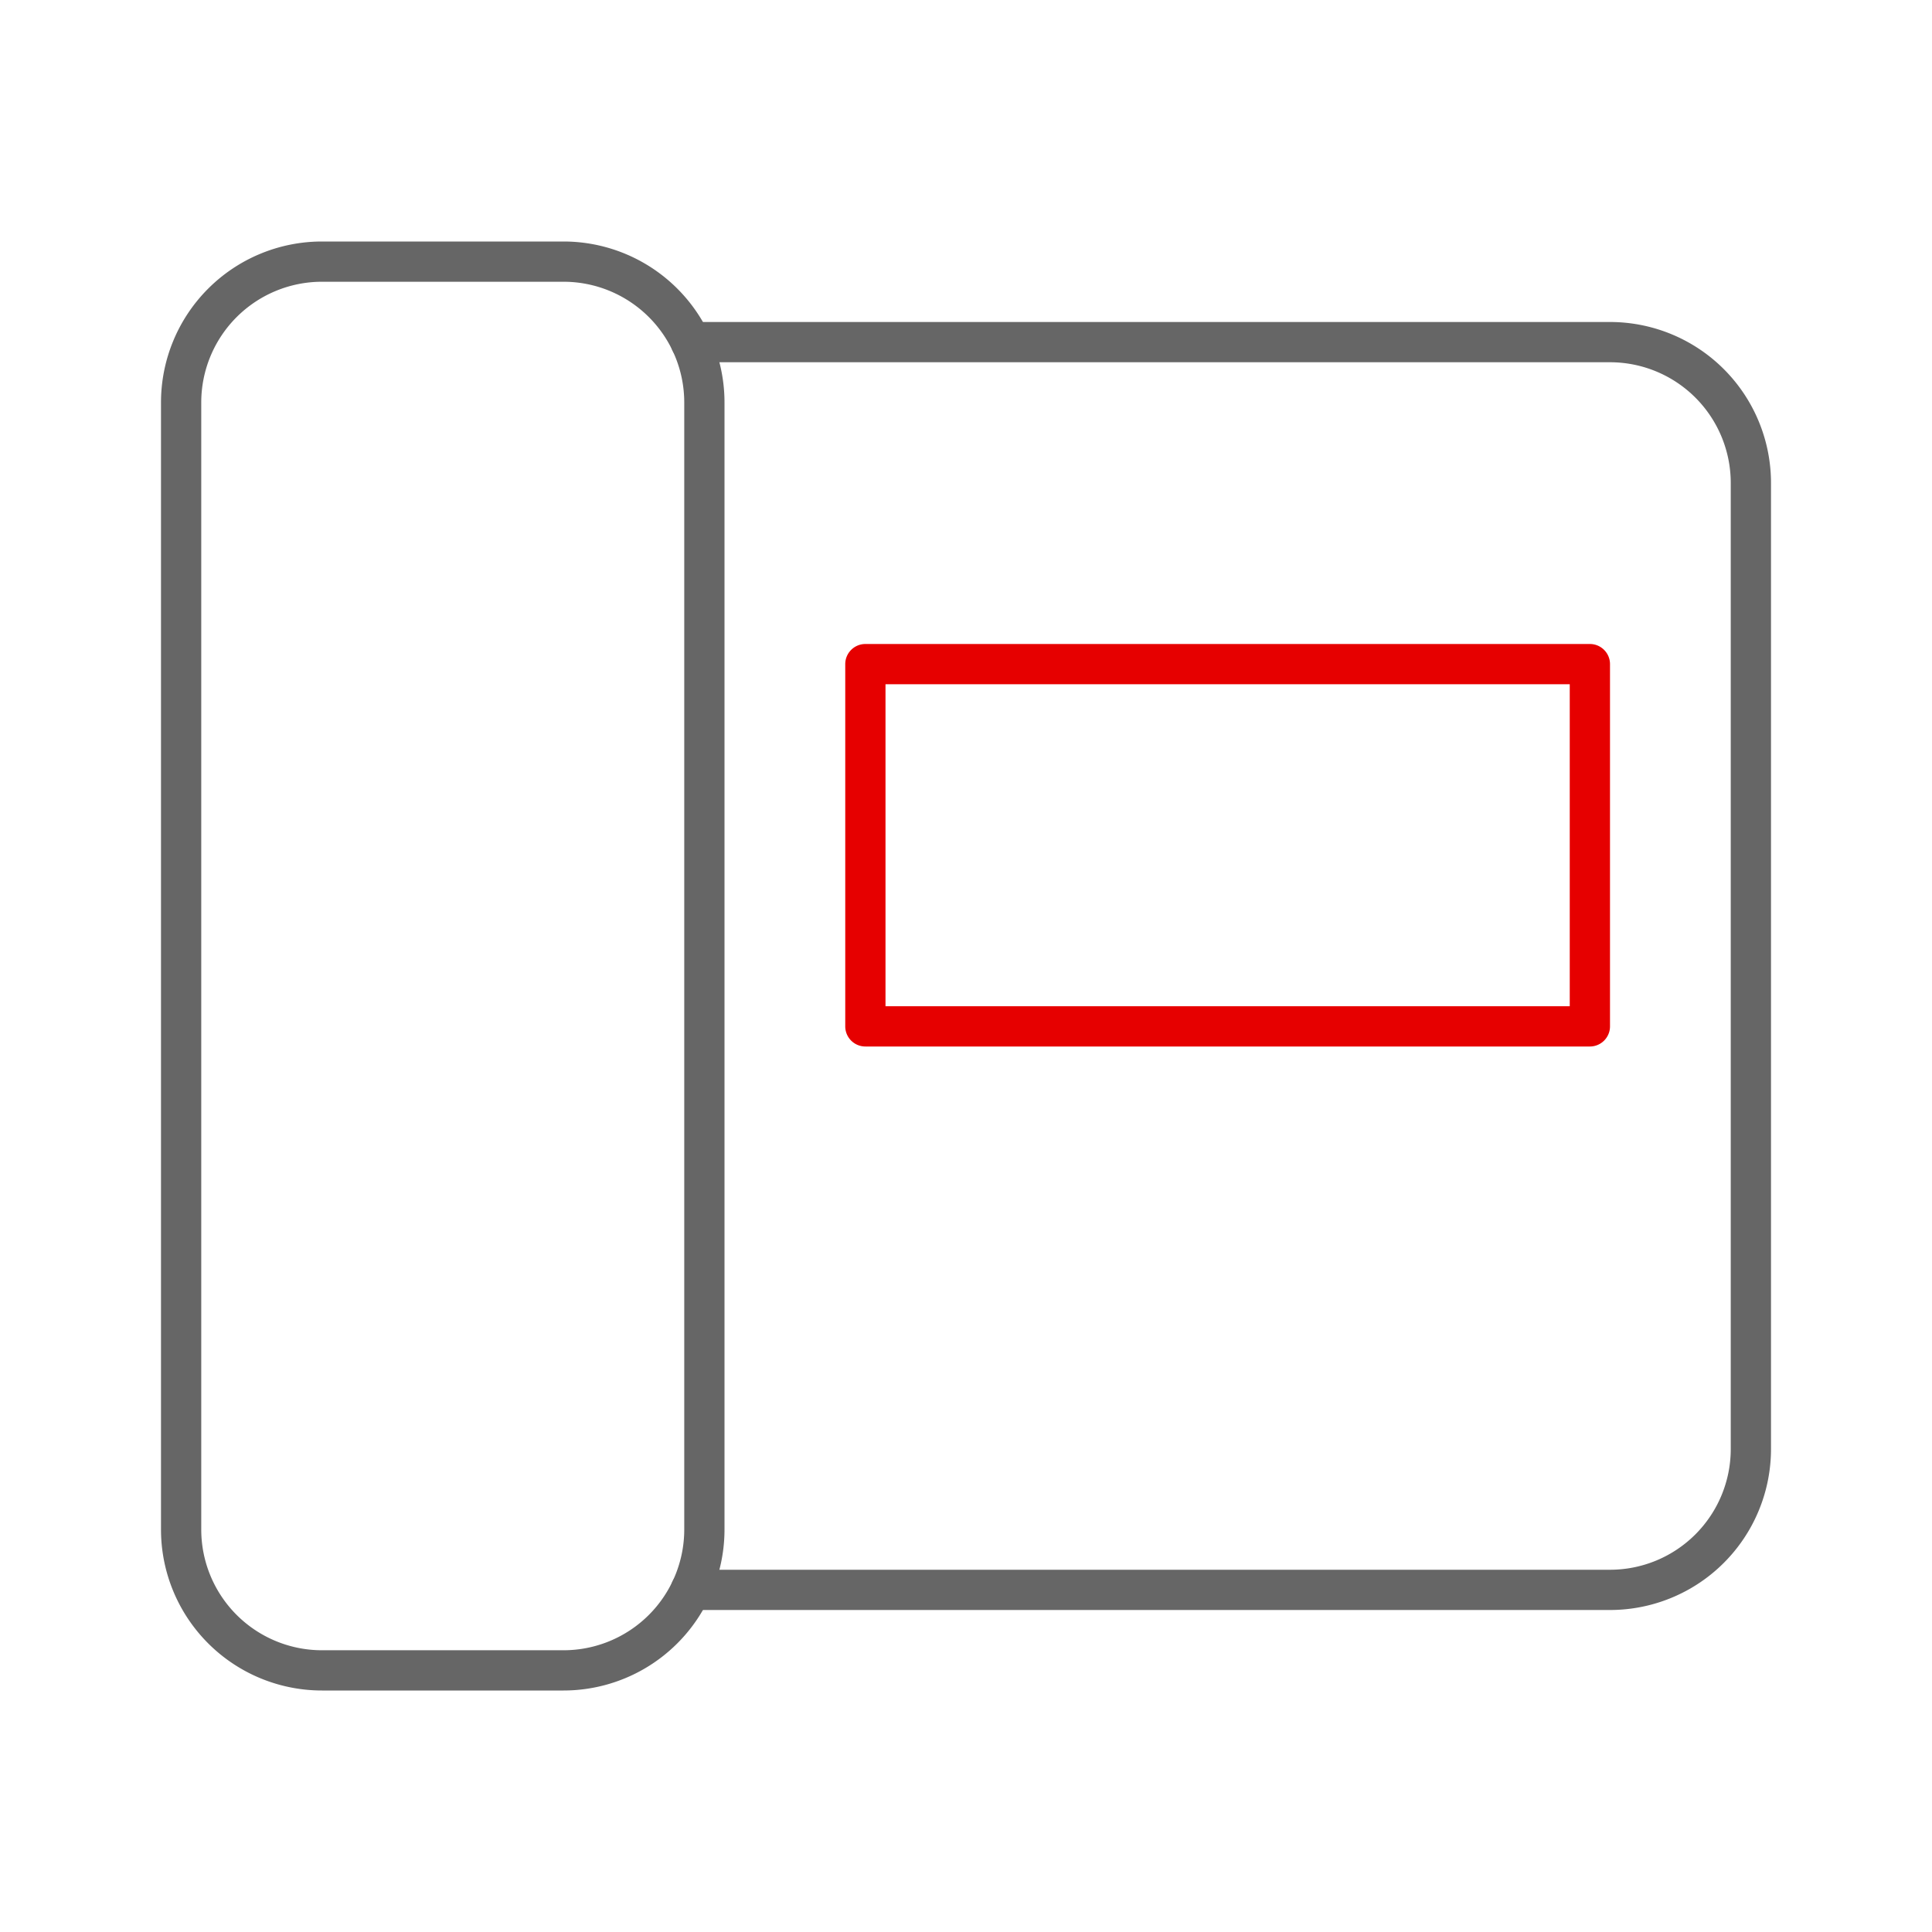 <svg xmlns="http://www.w3.org/2000/svg" width="60" height="60" viewBox="0 0 60 60"><g fill="none" fill-rule="evenodd"><path d="M0 0h60v60H0z"/><g fill-rule="nonzero"><path fill="#666" d="M10 8.75a3.75 3.75 0 0 0-3.75 3.75v35A3.75 3.75 0 0 0 10 51.25h7.5a3.75 3.75 0 0 0 3.75-3.75v-35a3.75 3.75 0 0 0-3.75-3.75H10zm0-1.25h7.5a5 5 0 0 1 5 5v35a5 5 0 0 1-5 5H10a5 5 0 0 1-5-5v-35a5 5 0 0 1 5-5z"/><path fill="#666" d="M21.453 11.25H50A3.75 3.75 0 0 1 53.75 15v30A3.75 3.75 0 0 1 50 48.75H21.453a.625.625 0 1 0 0 1.25H50a5 5 0 0 0 5-5V15a5 5 0 0 0-5-5H21.453a.625.625 0 1 0 0 1.25z"/><path fill="#E60000" d="M27.5 31.25h21.25v-10H27.5v10zM26.875 20h22.5c.345 0 .625.28.625.625v11.25c0 .345-.28.625-.625.625h-22.5a.625.625 0 0 1-.625-.625v-11.25c0-.345.28-.625.625-.625z"/></g></g></svg>